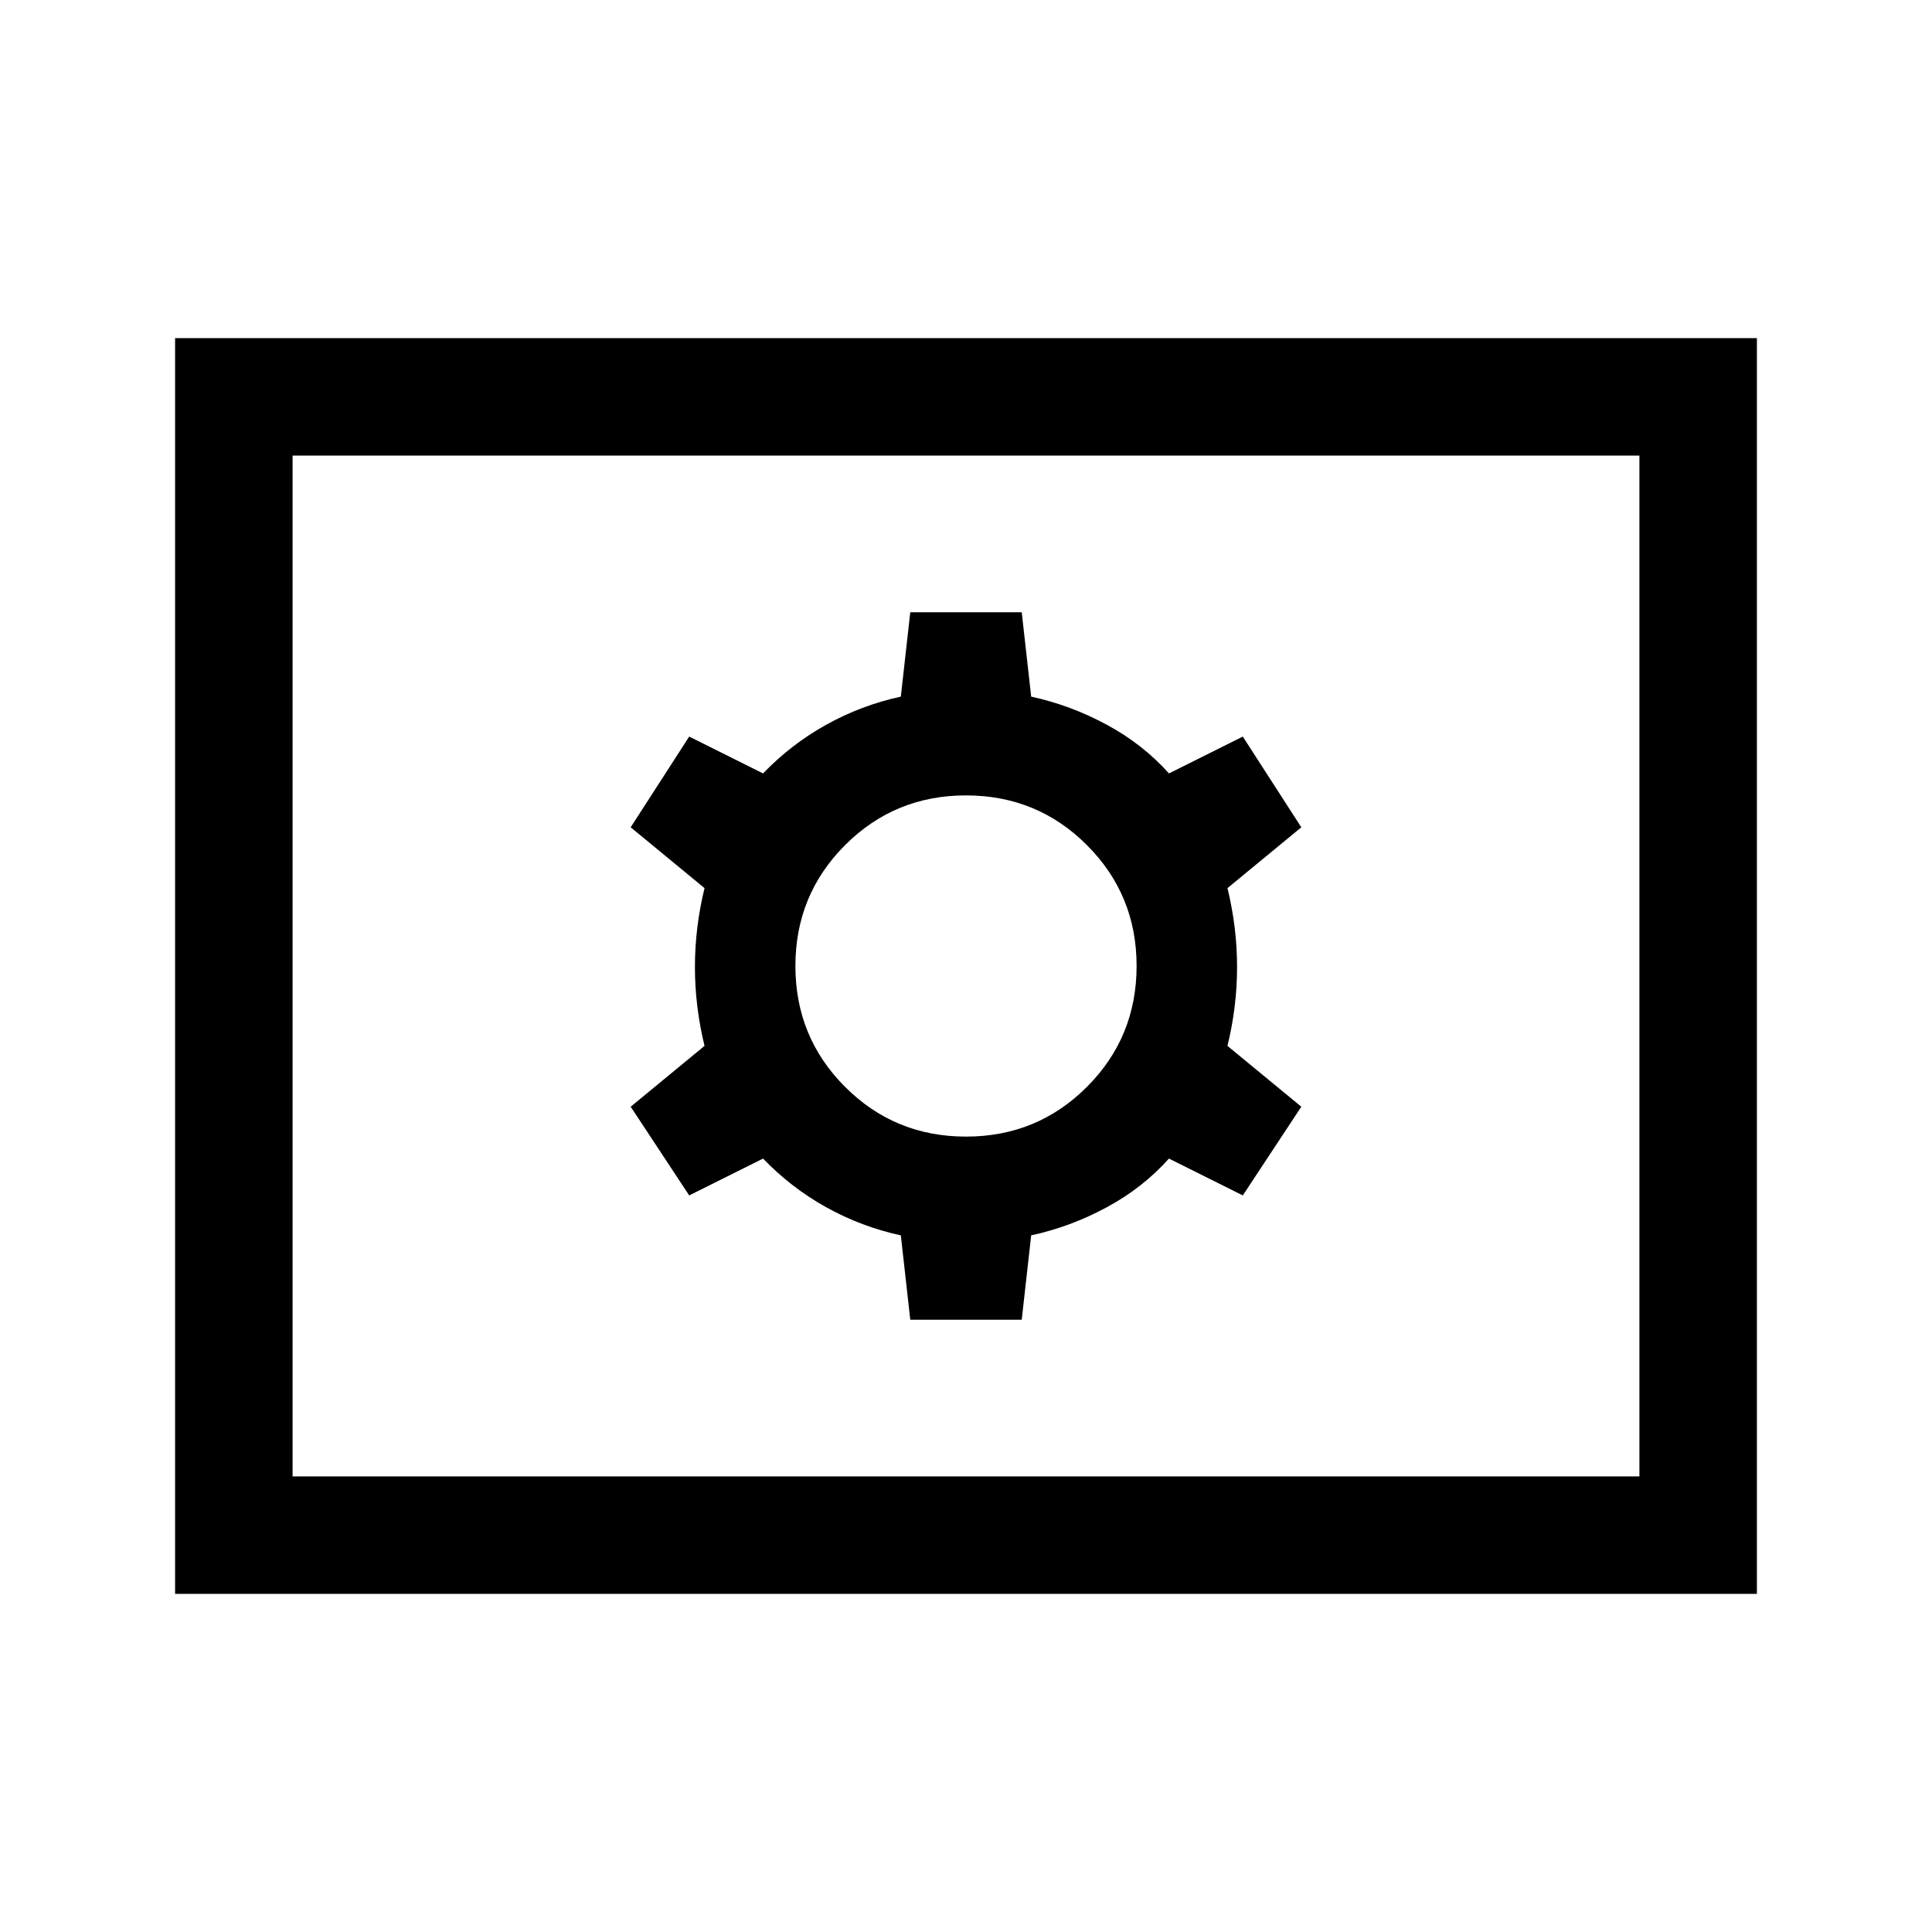 <svg xmlns="http://www.w3.org/2000/svg" height="48" viewBox="0 -960 960 960" width="48"><path d="M452.308-304.232h55.384l4.692-41.923q19.538-4.23 37.5-13.923 17.962-9.692 30.962-24.231l36.691 18.308 29.077-44.076-36.692-30.23q4.769-19.539 4.769-39.193 0-19.654-4.769-39.193l36.692-30.23-29.077-45.076-36.691 18.308q-13-14.539-30.962-24.231-17.962-9.693-37.5-13.923l-4.692-41.923h-55.384l-4.692 41.923q-19.538 4.23-37 13.923-17.462 9.692-31.462 24.231l-36.691-18.308-29.077 45.076 36.692 30.23q-4.769 19.539-4.769 39.193 0 19.654 4.769 39.193l-36.692 30.23 29.077 44.076 36.691-18.308q14 14.539 31.462 24.231 17.462 9.693 37 13.923l4.692 41.923ZM480-395.231q-35.385 0-60.077-24.692T395.231-480q0-35.385 24.692-60.077T480-564.769q35.385 0 60.077 24.692T564.769-480q0 35.385-24.692 60.077T480-395.231ZM87.001-168.001v-623.998H873v623.998H87.001Zm58.384-58.384h669.23v-507.23h-669.23v507.23Zm0 0v-507.23 507.23Z"/></svg>